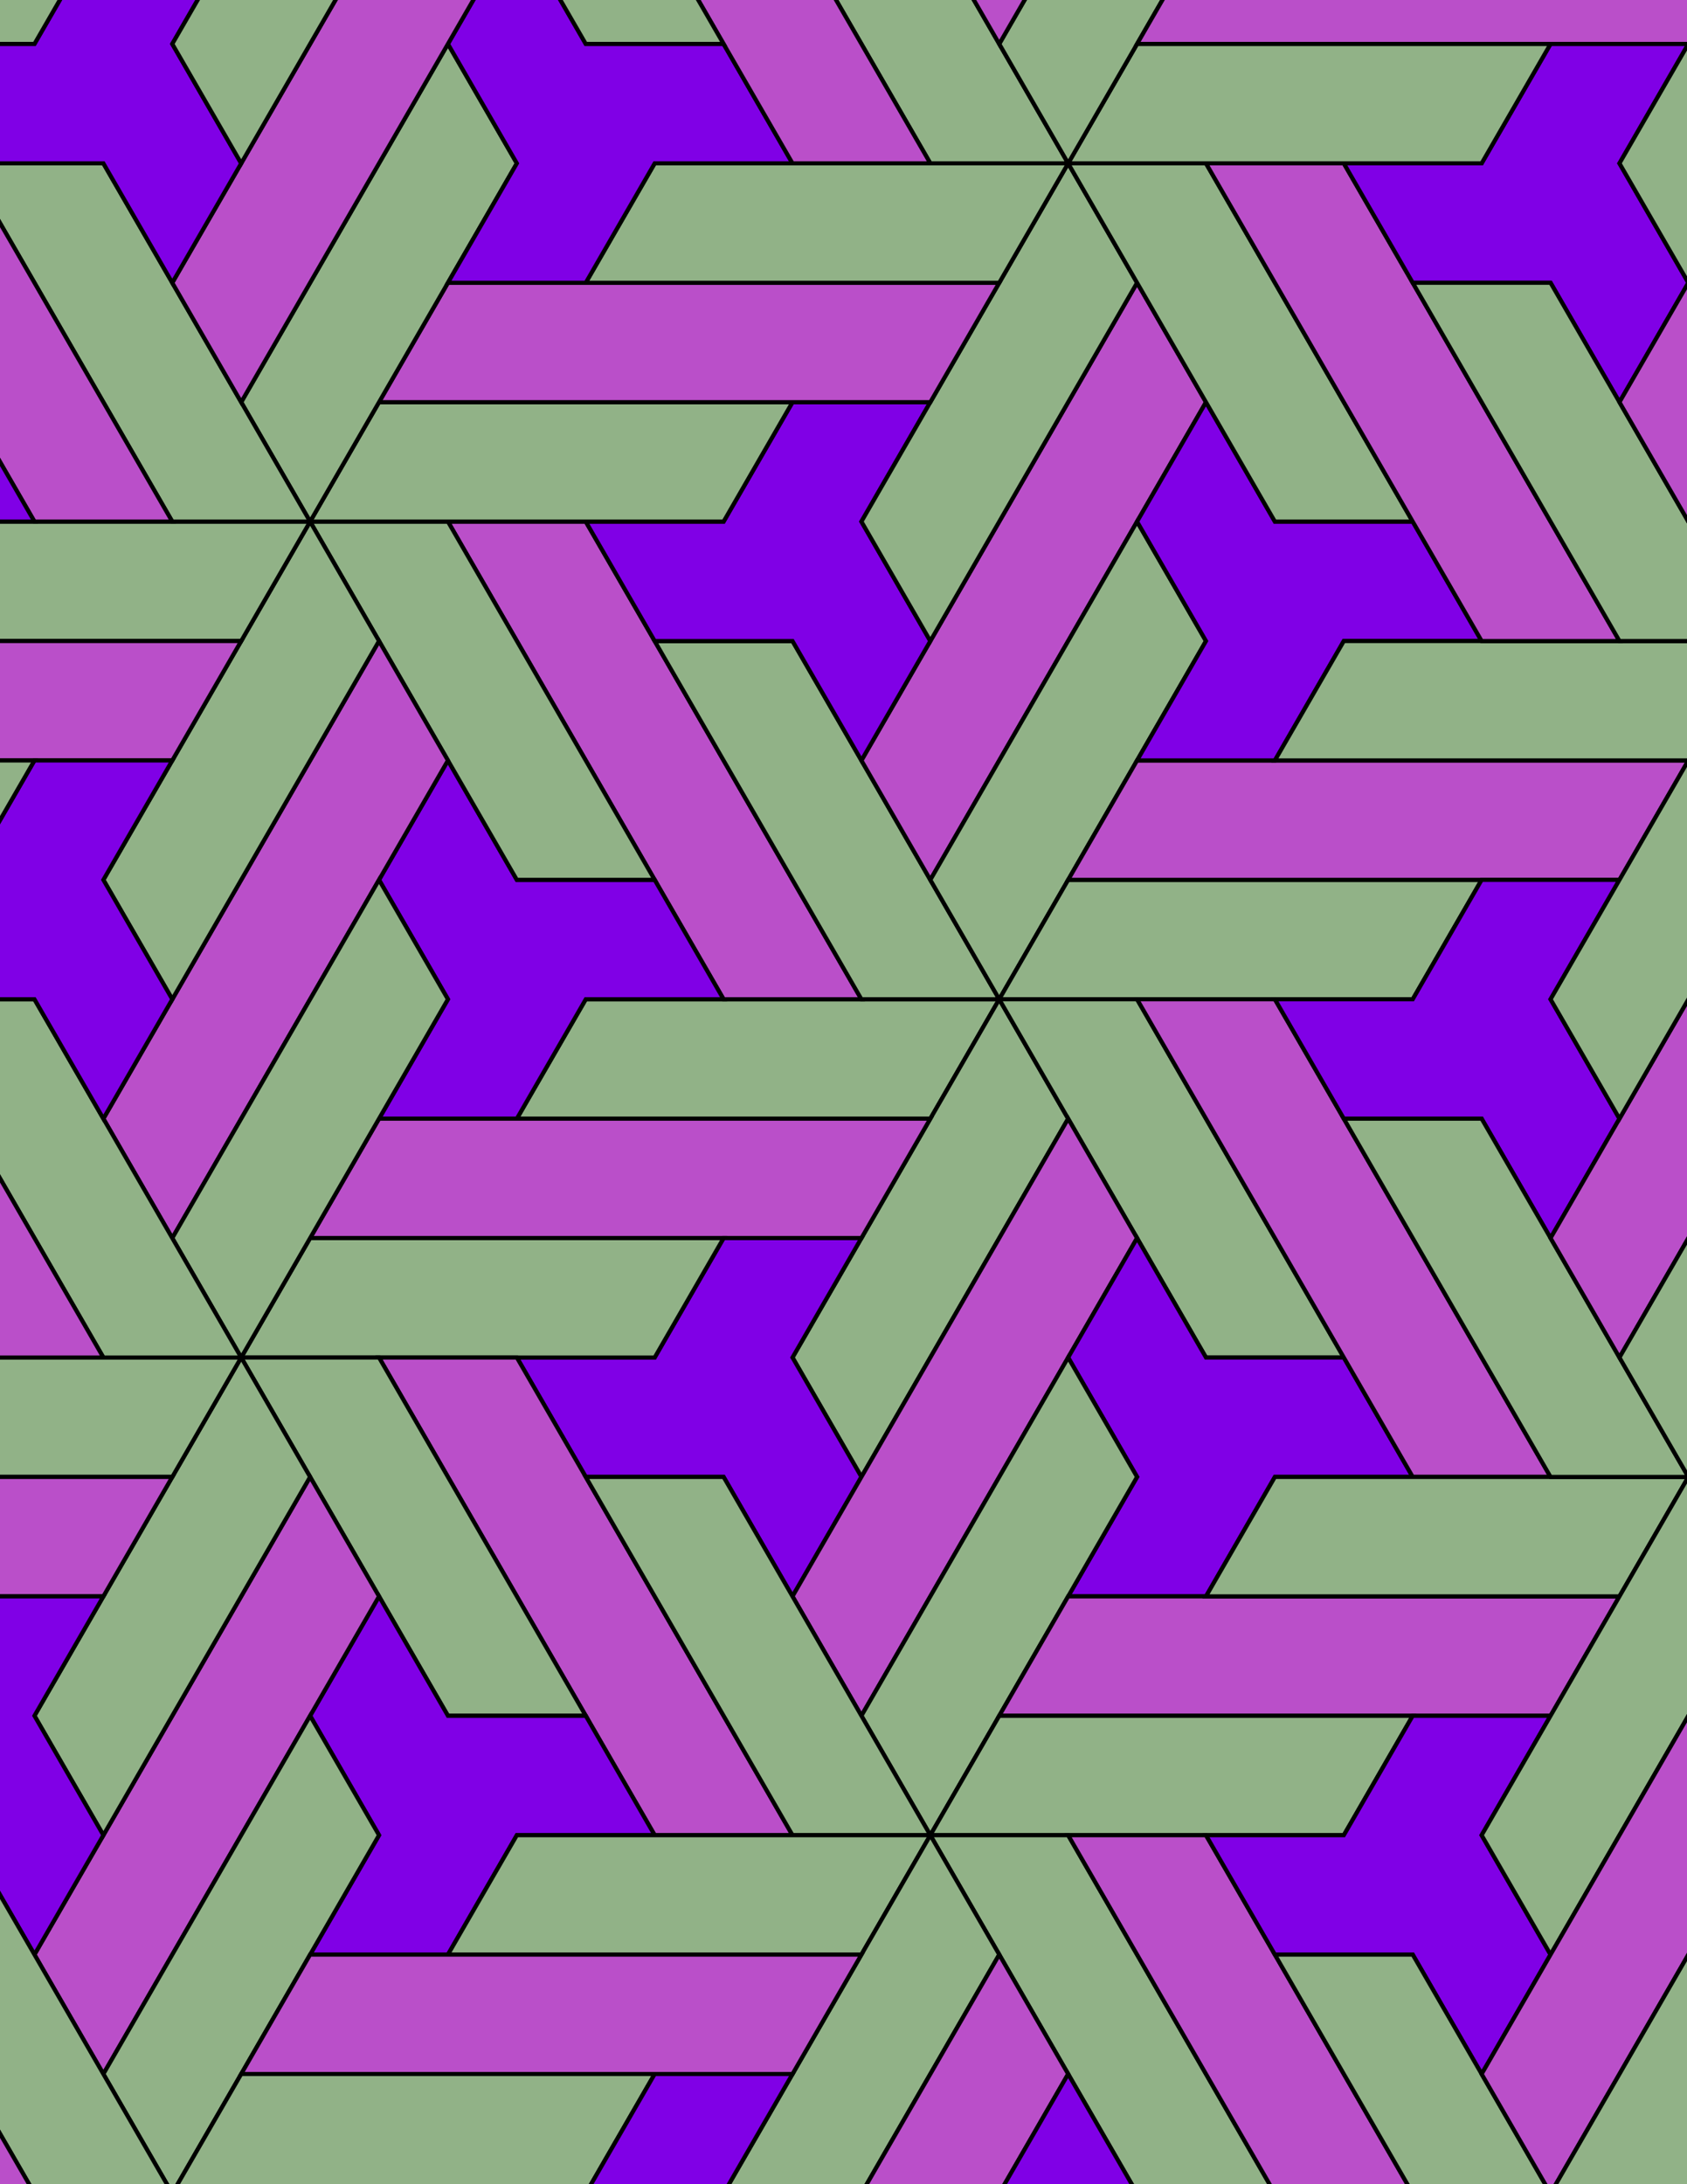 <svg xmlns="http://www.w3.org/2000/svg" xmlns:xlink="http://www.w3.org/1999/xlink" xmlns:inkscape="http://www.inkscape.org/namespaces/inkscape" version="1.1" width="612" height="792" viewBox="0 0 612 792">
<path transform="matrix(.1,0,0,-.1,0,792)" d="M1875 3863.6H3375L3625 4296.6H2125Z" fill="#91b287"/>
<path transform="matrix(.1,0,0,-.1,0,792)" stroke-width="15" stroke-linecap="butt" stroke-miterlimit="10" stroke-linejoin="miter" fill="none" stroke="#000000" d="M1875 3863.6H3375L3625 4296.6H2125Z"/>
<path transform="matrix(.1,0,0,-.1,0,792)" d="M3125 4296.6 2375 5595.6 2125 6028.7H1625L2375 4729.6 2625 4296.6" fill="#ba4fc9"/>
<path transform="matrix(.1,0,0,-.1,0,792)" stroke-width="15" stroke-linecap="butt" stroke-miterlimit="10" stroke-linejoin="miter" fill="none" stroke="#000000" d="M3125 4296.6 2375 5595.6 2125 6028.7H1625L2375 4729.6 2625 4296.6Z"/>
<path transform="matrix(.1,0,0,-.1,0,792)" d="M3125 4296.6H3625L3375 4729.6 3125 5162.6 2875 5595.6H2375" fill="#91b287"/>
<path transform="matrix(.1,0,0,-.1,0,792)" stroke-width="15" stroke-linecap="butt" stroke-miterlimit="10" stroke-linejoin="miter" fill="none" stroke="#000000" d="M3125 4296.6H3625L3375 4729.6 3125 5162.6 2875 5595.6H2375Z"/>
<path transform="matrix(.1,0,0,-.1,0,792)" d="M2625 4296.6 2375 4729.6H1875L1625 5162.6 1375 4729.6 1625 4296.6 1375 3863.6H1875L2125 4296.6" fill="#8000e6"/>
<path transform="matrix(.1,0,0,-.1,0,792)" stroke-width="15" stroke-linecap="butt" stroke-miterlimit="10" stroke-linejoin="miter" fill="none" stroke="#000000" d="M2625 4296.6 2375 4729.6H1875L1625 5162.6 1375 4729.6 1625 4296.6 1375 3863.6H1875L2125 4296.6Z"/>
<path transform="matrix(.1,0,0,-.1,0,792)" d="M3375 3863.6 3125 3430.6 2875 2997.6 3125 2564.6 3875 3863.6 3625 4296.6" fill="#91b287"/>
<path transform="matrix(.1,0,0,-.1,0,792)" stroke-width="15" stroke-linecap="butt" stroke-miterlimit="10" stroke-linejoin="miter" fill="none" stroke="#000000" d="M3375 3863.6 3125 3430.6 2875 2997.6 3125 2564.6 3875 3863.6 3625 4296.6Z"/>
<path transform="matrix(.1,0,0,-.1,0,792)" d="M3375 3863.6H1375L1125 3430.6H3125Z" fill="#ba4fc9"/>
<path transform="matrix(.1,0,0,-.1,0,792)" stroke-width="15" stroke-linecap="butt" stroke-miterlimit="10" stroke-linejoin="miter" fill="none" stroke="#000000" d="M3375 3863.6H1375L1125 3430.6H3125Z"/>
<path transform="matrix(.1,0,0,-.1,0,792)" d="M3375 4729.6 4125 6028.7 4375 6461.7 4125 6894.7 3375 5595.6 3125 5162.6" fill="#ba4fc9"/>
<path transform="matrix(.1,0,0,-.1,0,792)" stroke-width="15" stroke-linecap="butt" stroke-miterlimit="10" stroke-linejoin="miter" fill="none" stroke="#000000" d="M3375 4729.6 4125 6028.7 4375 6461.7 4125 6894.7 3375 5595.6 3125 5162.6Z"/>
<path transform="matrix(.1,0,0,-.1,0,792)" d="M3375 4729.6 3625 4296.6 3875 4729.6 4125 5162.6 4375 5595.6 4125 6028.7" fill="#91b287"/>
<path transform="matrix(.1,0,0,-.1,0,792)" stroke-width="15" stroke-linecap="butt" stroke-miterlimit="10" stroke-linejoin="miter" fill="none" stroke="#000000" d="M3375 4729.6 3625 4296.6 3875 4729.6 4125 5162.6 4375 5595.6 4125 6028.7Z"/>
<path transform="matrix(.1,0,0,-.1,0,792)" d="M2625 3430.6 2375 2997.6H1875L2125 2564.6H2625L2875 2131.5 3125 2564.6 2875 2997.6 3125 3430.6" fill="#8000e6"/>
<path transform="matrix(.1,0,0,-.1,0,792)" stroke-width="15" stroke-linecap="butt" stroke-miterlimit="10" stroke-linejoin="miter" fill="none" stroke="#000000" d="M2625 3430.6 2375 2997.6H1875L2125 2564.6H2625L2875 2131.5 3125 2564.6 2875 2997.6 3125 3430.6Z"/>
<path transform="matrix(.1,0,0,-.1,0,792)" d="M2625 3430.6H1125L875 2997.6H2375Z" fill="#91b287"/>
<path transform="matrix(.1,0,0,-.1,0,792)" stroke-width="15" stroke-linecap="butt" stroke-miterlimit="10" stroke-linejoin="miter" fill="none" stroke="#000000" d="M2625 3430.6H1125L875 2997.6H2375Z"/>
<path transform="matrix(.1,0,0,-.1,0,792)" d="M2375 4729.6 1625 6028.7H1125L1375 5595.6 1625 5162.6 1875 4729.6" fill="#91b287"/>
<path transform="matrix(.1,0,0,-.1,0,792)" stroke-width="15" stroke-linecap="butt" stroke-miterlimit="10" stroke-linejoin="miter" fill="none" stroke="#000000" d="M2375 4729.6 1625 6028.7H1125L1375 5595.6 1625 5162.6 1875 4729.6Z"/>
<path transform="matrix(.1,0,0,-.1,0,792)" d="M3625 4296.6H5125L5375 4729.6H3875Z" fill="#91b287"/>
<path transform="matrix(.1,0,0,-.1,0,792)" stroke-width="15" stroke-linecap="butt" stroke-miterlimit="10" stroke-linejoin="miter" fill="none" stroke="#000000" d="M3625 4296.6H5125L5375 4729.6H3875Z"/>
<path transform="matrix(.1,0,0,-.1,0,792)" d="M3625 4296.6 3875 3863.6 4125 3430.6 4375 2997.6H4875L4125 4296.6" fill="#91b287"/>
<path transform="matrix(.1,0,0,-.1,0,792)" stroke-width="15" stroke-linecap="butt" stroke-miterlimit="10" stroke-linejoin="miter" fill="none" stroke="#000000" d="M3625 4296.6 3875 3863.6 4125 3430.6 4375 2997.6H4875L4125 4296.6Z"/>
<path transform="matrix(.1,0,0,-.1,0,792)" d="M3125 5162.6 3375 5595.6 3125 6028.7 3375 6461.7H2875L2625 6028.7H2125L2375 5595.6H2875" fill="#8000e6"/>
<path transform="matrix(.1,0,0,-.1,0,792)" stroke-width="15" stroke-linecap="butt" stroke-miterlimit="10" stroke-linejoin="miter" fill="none" stroke="#000000" d="M3125 5162.6 3375 5595.6 3125 6028.7 3375 6461.7H2875L2625 6028.7H2125L2375 5595.6H2875Z"/>
<path transform="matrix(.1,0,0,-.1,0,792)" d="M3875 3863.6 3125 2564.6 2875 2131.5 3125 1698.5 3875 2997.6 4125 3430.6" fill="#ba4fc9"/>
<path transform="matrix(.1,0,0,-.1,0,792)" stroke-width="15" stroke-linecap="butt" stroke-miterlimit="10" stroke-linejoin="miter" fill="none" stroke="#000000" d="M3875 3863.6 3125 2564.6 2875 2131.5 3125 1698.5 3875 2997.6 4125 3430.6Z"/>
<path transform="matrix(.1,0,0,-.1,0,792)" d="M3875 2997.6 4125 2564.6 3875 2131.5H4375L4625 2564.6H5125L4875 2997.6H4375L4125 3430.6" fill="#8000e6"/>
<path transform="matrix(.1,0,0,-.1,0,792)" stroke-width="15" stroke-linecap="butt" stroke-miterlimit="10" stroke-linejoin="miter" fill="none" stroke="#000000" d="M3875 2997.6 4125 2564.6 3875 2131.5H4375L4625 2564.6H5125L4875 2997.6H4375L4125 3430.6Z"/>
<path transform="matrix(.1,0,0,-.1,0,792)" d="M3875 2997.6 3125 1698.5 3375 1265.5 3625 1698.5 3875 2131.5 4125 2564.6" fill="#91b287"/>
<path transform="matrix(.1,0,0,-.1,0,792)" stroke-width="15" stroke-linecap="butt" stroke-miterlimit="10" stroke-linejoin="miter" fill="none" stroke="#000000" d="M3875 2997.6 3125 1698.5 3375 1265.5 3625 1698.5 3875 2131.5 4125 2564.6Z"/>
<path transform="matrix(.1,0,0,-.1,0,792)" d="M3875 4729.6H5875L6125 5162.6H4125Z" fill="#ba4fc9"/>
<path transform="matrix(.1,0,0,-.1,0,792)" stroke-width="15" stroke-linecap="butt" stroke-miterlimit="10" stroke-linejoin="miter" fill="none" stroke="#000000" d="M3875 4729.6H5875L6125 5162.6H4125Z"/>
<path transform="matrix(.1,0,0,-.1,0,792)" d="M3375 5595.6 4125 6894.7 3875 7327.7 3625 6894.7 3375 6461.7 3125 6028.7" fill="#91b287"/>
<path transform="matrix(.1,0,0,-.1,0,792)" stroke-width="15" stroke-linecap="butt" stroke-miterlimit="10" stroke-linejoin="miter" fill="none" stroke="#000000" d="M3375 5595.6 4125 6894.7 3875 7327.7 3625 6894.7 3375 6461.7 3125 6028.7Z"/>
<path transform="matrix(.1,0,0,-.1,0,792)" d="M1875 2997.6H1375L2125 1698.5 2375 1265.5H2875L2125 2564.6" fill="#ba4fc9"/>
<path transform="matrix(.1,0,0,-.1,0,792)" stroke-width="15" stroke-linecap="butt" stroke-miterlimit="10" stroke-linejoin="miter" fill="none" stroke="#000000" d="M1875 2997.6H1375L2125 1698.5 2375 1265.5H2875L2125 2564.6Z"/>
<path transform="matrix(.1,0,0,-.1,0,792)" d="M4125 4296.6 4875 2997.6 5125 2564.6H5625L4875 3863.6 4625 4296.6" fill="#ba4fc9"/>
<path transform="matrix(.1,0,0,-.1,0,792)" stroke-width="15" stroke-linecap="butt" stroke-miterlimit="10" stroke-linejoin="miter" fill="none" stroke="#000000" d="M4125 4296.6 4875 2997.6 5125 2564.6H5625L4875 3863.6 4625 4296.6Z"/>
<path transform="matrix(.1,0,0,-.1,0,792)" d="M4125 5162.6H4625L4875 5595.6H5375L5125 6028.7H4625L4375 6461.7 4125 6028.7 4375 5595.6" fill="#8000e6"/>
<path transform="matrix(.1,0,0,-.1,0,792)" stroke-width="15" stroke-linecap="butt" stroke-miterlimit="10" stroke-linejoin="miter" fill="none" stroke="#000000" d="M4125 5162.6H4625L4875 5595.6H5375L5125 6028.7H4625L4375 6461.7 4125 6028.7 4375 5595.6Z"/>
<path transform="matrix(.1,0,0,-.1,0,792)" d="M2125 2564.6 2875 1265.5H3375L3125 1698.5 2875 2131.5 2625 2564.6" fill="#91b287"/>
<path transform="matrix(.1,0,0,-.1,0,792)" stroke-width="15" stroke-linecap="butt" stroke-miterlimit="10" stroke-linejoin="miter" fill="none" stroke="#000000" d="M2125 2564.6 2875 1265.5H3375L3125 1698.5 2875 2131.5 2625 2564.6Z"/>
<path transform="matrix(.1,0,0,-.1,0,792)" d="M2625 6028.7 2875 6461.7H1375L1125 6028.7H1625 2125" fill="#91b287"/>
<path transform="matrix(.1,0,0,-.1,0,792)" stroke-width="15" stroke-linecap="butt" stroke-miterlimit="10" stroke-linejoin="miter" fill="none" stroke="#000000" d="M2625 6028.7 2875 6461.7H1375L1125 6028.7H1625 2125Z"/>
<path transform="matrix(.1,0,0,-.1,0,792)" d="M1625 5162.6 1375 5595.6 625 4296.6 375 3863.6 625 3430.6 1375 4729.6" fill="#ba4fc9"/>
<path transform="matrix(.1,0,0,-.1,0,792)" stroke-width="15" stroke-linecap="butt" stroke-miterlimit="10" stroke-linejoin="miter" fill="none" stroke="#000000" d="M1625 5162.6 1375 5595.6 625 4296.6 375 3863.6 625 3430.6 1375 4729.6Z"/>
<path transform="matrix(.1,0,0,-.1,0,792)" d="M1625 4296.6 1375 4729.6 625 3430.6 875 2997.6 1125 3430.6 1375 3863.6" fill="#91b287"/>
<path transform="matrix(.1,0,0,-.1,0,792)" stroke-width="15" stroke-linecap="butt" stroke-miterlimit="10" stroke-linejoin="miter" fill="none" stroke="#000000" d="M1625 4296.6 1375 4729.6 625 3430.6 875 2997.6 1125 3430.6 1375 3863.6Z"/>
<path transform="matrix(.1,0,0,-.1,0,792)" d="M3875 2131.5 3625 1698.5H5625L5875 2131.5H4375" fill="#ba4fc9"/>
<path transform="matrix(.1,0,0,-.1,0,792)" stroke-width="15" stroke-linecap="butt" stroke-miterlimit="10" stroke-linejoin="miter" fill="none" stroke="#000000" d="M3875 2131.5 3625 1698.5H5625L5875 2131.5H4375Z"/>
<path transform="matrix(.1,0,0,-.1,0,792)" d="M4375 2131.5H5875L6125 2564.6H4625Z" fill="#91b287"/>
<path transform="matrix(.1,0,0,-.1,0,792)" stroke-width="15" stroke-linecap="butt" stroke-miterlimit="10" stroke-linejoin="miter" fill="none" stroke="#000000" d="M4375 2131.5H5875L6125 2564.6H4625Z"/>
<path transform="matrix(.1,0,0,-.1,0,792)" d="M1375 5595.6 1125 6028.7 875 5595.6 625 5162.6 375 4729.6 625 4296.6" fill="#91b287"/>
<path transform="matrix(.1,0,0,-.1,0,792)" stroke-width="15" stroke-linecap="butt" stroke-miterlimit="10" stroke-linejoin="miter" fill="none" stroke="#000000" d="M1375 5595.6 1125 6028.7 875 5595.6 625 5162.6 375 4729.6 625 4296.6Z"/>
<path transform="matrix(.1,0,0,-.1,0,792)" d="M1375 2997.6H875L1125 2564.6 1375 2131.5 1625 1698.5H2125" fill="#91b287"/>
<path transform="matrix(.1,0,0,-.1,0,792)" stroke-width="15" stroke-linecap="butt" stroke-miterlimit="10" stroke-linejoin="miter" fill="none" stroke="#000000" d="M1375 2997.6H875L1125 2564.6 1375 2131.5 1625 1698.5H2125Z"/>
<path transform="matrix(.1,0,0,-.1,0,792)" d="M1375 2131.5 1125 1698.5 1375 1265.5 1125 832.5H1625L1875 1265.5H2375L2125 1698.5H1625" fill="#8000e6"/>
<path transform="matrix(.1,0,0,-.1,0,792)" stroke-width="15" stroke-linecap="butt" stroke-miterlimit="10" stroke-linejoin="miter" fill="none" stroke="#000000" d="M1375 2131.5 1125 1698.5 1375 1265.5 1125 832.5H1625L1875 1265.5H2375L2125 1698.5H1625Z"/>
<path transform="matrix(.1,0,0,-.1,0,792)" d="M1375 2131.5 1125 2564.6 375 1265.5 125 832.5 375 399.5 1125 1698.5" fill="#ba4fc9"/>
<path transform="matrix(.1,0,0,-.1,0,792)" stroke-width="15" stroke-linecap="butt" stroke-miterlimit="10" stroke-linejoin="miter" fill="none" stroke="#000000" d="M1375 2131.5 1125 2564.6 375 1265.5 125 832.5 375 399.5 1125 1698.5Z"/>
<path transform="matrix(.1,0,0,-.1,0,792)" d="M4375 6461.7 4625 6028.7H5125L4375 7327.7H3875L4125 6894.7" fill="#91b287"/>
<path transform="matrix(.1,0,0,-.1,0,792)" stroke-width="15" stroke-linecap="butt" stroke-miterlimit="10" stroke-linejoin="miter" fill="none" stroke="#000000" d="M4375 6461.7 4625 6028.7H5125L4375 7327.7H3875L4125 6894.7Z"/>
<path transform="matrix(.1,0,0,-.1,0,792)" d="M3375 6461.7 3625 6894.7H1625L1375 6461.7H2875" fill="#ba4fc9"/>
<path transform="matrix(.1,0,0,-.1,0,792)" stroke-width="15" stroke-linecap="butt" stroke-miterlimit="10" stroke-linejoin="miter" fill="none" stroke="#000000" d="M3375 6461.7 3625 6894.7H1625L1375 6461.7H2875Z"/>
<path transform="matrix(.1,0,0,-.1,0,792)" d="M1375 6461.7 1625 6894.7 1875 7327.7 1625 7760.7 875 6461.7 1125 6028.7" fill="#91b287"/>
<path transform="matrix(.1,0,0,-.1,0,792)" stroke-width="15" stroke-linecap="butt" stroke-miterlimit="10" stroke-linejoin="miter" fill="none" stroke="#000000" d="M1375 6461.7 1625 6894.7 1875 7327.7 1625 7760.7 875 6461.7 1125 6028.7Z"/>
<path transform="matrix(.1,0,0,-.1,0,792)" d="M4625 4296.6 4875 3863.6H5375L5625 3430.6 5875 3863.6 5625 4296.6 5875 4729.6H5375L5125 4296.6" fill="#8000e6"/>
<path transform="matrix(.1,0,0,-.1,0,792)" stroke-width="15" stroke-linecap="butt" stroke-miterlimit="10" stroke-linejoin="miter" fill="none" stroke="#000000" d="M4625 4296.6 4875 3863.6H5375L5625 3430.6 5875 3863.6 5625 4296.6 5875 4729.6H5375L5125 4296.6Z"/>
<path transform="matrix(.1,0,0,-.1,0,792)" d="M4625 5162.6H6125L6375 5595.6H4875Z" fill="#91b287"/>
<path transform="matrix(.1,0,0,-.1,0,792)" stroke-width="15" stroke-linecap="butt" stroke-miterlimit="10" stroke-linejoin="miter" fill="none" stroke="#000000" d="M4625 5162.6H6125L6375 5595.6H4875Z"/>
<path transform="matrix(.1,0,0,-.1,0,792)" d="M3625 1698.5 3375 1265.5H4875L5125 1698.5Z" fill="#91b287"/>
<path transform="matrix(.1,0,0,-.1,0,792)" stroke-width="15" stroke-linecap="butt" stroke-miterlimit="10" stroke-linejoin="miter" fill="none" stroke="#000000" d="M3625 1698.5 3375 1265.5H4875L5125 1698.5Z"/>
<path transform="matrix(.1,0,0,-.1,0,792)" d="M1125 6028.7H-375L-625 5595.6H875Z" fill="#91b287"/>
<path transform="matrix(.1,0,0,-.1,0,792)" stroke-width="15" stroke-linecap="butt" stroke-miterlimit="10" stroke-linejoin="miter" fill="none" stroke="#000000" d="M1125 6028.7H-375L-625 5595.6H875Z"/>
<path transform="matrix(.1,0,0,-.1,0,792)" d="M1125 6028.7 875 6461.7 625 6894.7 375 7327.7H-125L625 6028.7" fill="#91b287"/>
<path transform="matrix(.1,0,0,-.1,0,792)" stroke-width="15" stroke-linecap="butt" stroke-miterlimit="10" stroke-linejoin="miter" fill="none" stroke="#000000" d="M1125 6028.7 875 6461.7 625 6894.7 375 7327.7H-125L625 6028.7Z"/>
<path transform="matrix(.1,0,0,-.1,0,792)" d="M1125 2564.6 875 2997.6 625 2564.6 375 2131.5 125 1698.5 375 1265.5" fill="#91b287"/>
<path transform="matrix(.1,0,0,-.1,0,792)" stroke-width="15" stroke-linecap="butt" stroke-miterlimit="10" stroke-linejoin="miter" fill="none" stroke="#000000" d="M1125 2564.6 875 2997.6 625 2564.6 375 2131.5 125 1698.5 375 1265.5Z"/>
<path transform="matrix(.1,0,0,-.1,0,792)" d="M1125 1698.5 375 399.5 625-33.5 875 399.5 1125 832.5 1375 1265.5" fill="#91b287"/>
<path transform="matrix(.1,0,0,-.1,0,792)" stroke-width="15" stroke-linecap="butt" stroke-miterlimit="10" stroke-linejoin="miter" fill="none" stroke="#000000" d="M1125 1698.5 375 399.5 625-33.5 875 399.5 1125 832.5 1375 1265.5Z"/>
<path transform="matrix(.1,0,0,-.1,0,792)" d="M4875 3863.6 5625 2564.6H6125L5875 2997.6 5625 3430.6 5375 3863.6" fill="#91b287"/>
<path transform="matrix(.1,0,0,-.1,0,792)" stroke-width="15" stroke-linecap="butt" stroke-miterlimit="10" stroke-linejoin="miter" fill="none" stroke="#000000" d="M4875 3863.6 5625 2564.6H6125L5875 2997.6 5625 3430.6 5375 3863.6Z"/>
<path transform="matrix(.1,0,0,-.1,0,792)" d="M3625 6894.7 3875 7327.7H2375L2125 6894.7Z" fill="#91b287"/>
<path transform="matrix(.1,0,0,-.1,0,792)" stroke-width="15" stroke-linecap="butt" stroke-miterlimit="10" stroke-linejoin="miter" fill="none" stroke="#000000" d="M3625 6894.7 3875 7327.7H2375L2125 6894.7Z"/>
<path transform="matrix(.1,0,0,-.1,0,792)" d="M2125 6894.7 2375 7327.7H2875L2625 7760.7H2125L1875 8193.7 1625 7760.7 1875 7327.7 1625 6894.7" fill="#8000e6"/>
<path transform="matrix(.1,0,0,-.1,0,792)" stroke-width="15" stroke-linecap="butt" stroke-miterlimit="10" stroke-linejoin="miter" fill="none" stroke="#000000" d="M2125 6894.7 2375 7327.7H2875L2625 7760.7H2125L1875 8193.7 1625 7760.7 1875 7327.7 1625 6894.7Z"/>
<path transform="matrix(.1,0,0,-.1,0,792)" d="M875 6461.7 1625 7760.7 1875 8193.7 1625 8626.7 875 7327.7 625 6894.7" fill="#ba4fc9"/>
<path transform="matrix(.1,0,0,-.1,0,792)" stroke-width="15" stroke-linecap="butt" stroke-miterlimit="10" stroke-linejoin="miter" fill="none" stroke="#000000" d="M875 6461.7 1625 7760.7 1875 8193.7 1625 8626.7 875 7327.7 625 6894.7Z"/>
<path transform="matrix(.1,0,0,-.1,0,792)" d="M875 5595.6H-1125L-1375 5162.6H625Z" fill="#ba4fc9"/>
<path transform="matrix(.1,0,0,-.1,0,792)" stroke-width="15" stroke-linecap="butt" stroke-miterlimit="10" stroke-linejoin="miter" fill="none" stroke="#000000" d="M875 5595.6H-1125L-1375 5162.6H625Z"/>
<path transform="matrix(.1,0,0,-.1,0,792)" d="M875 2997.6H-625L-875 2564.6H625Z" fill="#91b287"/>
<path transform="matrix(.1,0,0,-.1,0,792)" stroke-width="15" stroke-linecap="butt" stroke-miterlimit="10" stroke-linejoin="miter" fill="none" stroke="#000000" d="M875 2997.6H-625L-875 2564.6H625Z"/>
<path transform="matrix(.1,0,0,-.1,0,792)" d="M875 2997.6 625 3430.6 375 3863.6 125 4296.6H-375L375 2997.6" fill="#91b287"/>
<path transform="matrix(.1,0,0,-.1,0,792)" stroke-width="15" stroke-linecap="butt" stroke-miterlimit="10" stroke-linejoin="miter" fill="none" stroke="#000000" d="M875 2997.6 625 3430.6 375 3863.6 125 4296.6H-375L375 2997.6Z"/>
<path transform="matrix(.1,0,0,-.1,0,792)" d="M1875 1265.5 1625 832.5H3125L3375 1265.5H2875 2375" fill="#91b287"/>
<path transform="matrix(.1,0,0,-.1,0,792)" stroke-width="15" stroke-linecap="butt" stroke-miterlimit="10" stroke-linejoin="miter" fill="none" stroke="#000000" d="M1875 1265.5 1625 832.5H3125L3375 1265.5H2875 2375Z"/>
<path transform="matrix(.1,0,0,-.1,0,792)" d="M3375 1265.5 3625 832.5 3875 399.5 4125-33.5H4625L3875 1265.5" fill="#91b287"/>
<path transform="matrix(.1,0,0,-.1,0,792)" stroke-width="15" stroke-linecap="butt" stroke-miterlimit="10" stroke-linejoin="miter" fill="none" stroke="#000000" d="M3375 1265.5 3625 832.5 3875 399.5 4125-33.5H4625L3875 1265.5Z"/>
<path transform="matrix(.1,0,0,-.1,0,792)" d="M3375 1265.5 3125 832.5 2875 399.5 2625-33.5 2875-466.5 3625 832.5" fill="#91b287"/>
<path transform="matrix(.1,0,0,-.1,0,792)" stroke-width="15" stroke-linecap="butt" stroke-miterlimit="10" stroke-linejoin="miter" fill="none" stroke="#000000" d="M3375 1265.5 3125 832.5 2875 399.5 2625-33.5 2875-466.5 3625 832.5Z"/>
<path transform="matrix(.1,0,0,-.1,0,792)" d="M3875 1265.5 4625-33.5 4875-466.5H5375L4625 832.5 4375 1265.5" fill="#ba4fc9"/>
<path transform="matrix(.1,0,0,-.1,0,792)" stroke-width="15" stroke-linecap="butt" stroke-miterlimit="10" stroke-linejoin="miter" fill="none" stroke="#000000" d="M3875 1265.5 4625-33.5 4875-466.5H5375L4625 832.5 4375 1265.5Z"/>
<path transform="matrix(.1,0,0,-.1,0,792)" d="M4375 1265.5 4625 832.5H5125L5375 399.5 5625 832.5 5375 1265.5 5625 1698.5H5125L4875 1265.5" fill="#8000e6"/>
<path transform="matrix(.1,0,0,-.1,0,792)" stroke-width="15" stroke-linecap="butt" stroke-miterlimit="10" stroke-linejoin="miter" fill="none" stroke="#000000" d="M4375 1265.5 4625 832.5H5125L5375 399.5 5625 832.5 5375 1265.5 5625 1698.5H5125L4875 1265.5Z"/>
<path transform="matrix(.1,0,0,-.1,0,792)" d="M5125 6028.7 5375 5595.6H5875L5125 6894.7 4875 7327.7H4375" fill="#ba4fc9"/>
<path transform="matrix(.1,0,0,-.1,0,792)" stroke-width="15" stroke-linecap="butt" stroke-miterlimit="10" stroke-linejoin="miter" fill="none" stroke="#000000" d="M5125 6028.7 5375 5595.6H5875L5125 6894.7 4875 7327.7H4375Z"/>
<path transform="matrix(.1,0,0,-.1,0,792)" d="M5125 6894.7H5625L5875 6461.7 6125 6894.7 5875 7327.7 6125 7760.7H5625L5375 7327.7H4875" fill="#8000e6"/>
<path transform="matrix(.1,0,0,-.1,0,792)" stroke-width="15" stroke-linecap="butt" stroke-miterlimit="10" stroke-linejoin="miter" fill="none" stroke="#000000" d="M5125 6894.7H5625L5875 6461.7 6125 6894.7 5875 7327.7 6125 7760.7H5625L5375 7327.7H4875Z"/>
<path transform="matrix(.1,0,0,-.1,0,792)" d="M5125 6894.7 5875 5595.6H6375L6125 6028.7 5875 6461.7 5625 6894.7" fill="#91b287"/>
<path transform="matrix(.1,0,0,-.1,0,792)" stroke-width="15" stroke-linecap="butt" stroke-miterlimit="10" stroke-linejoin="miter" fill="none" stroke="#000000" d="M5125 6894.7 5875 5595.6H6375L6125 6028.7 5875 6461.7 5625 6894.7Z"/>
<path transform="matrix(.1,0,0,-.1,0,792)" d="M4875 7327.7H5375L5625 7760.7H4125L3875 7327.7H4375" fill="#91b287"/>
<path transform="matrix(.1,0,0,-.1,0,792)" stroke-width="15" stroke-linecap="butt" stroke-miterlimit="10" stroke-linejoin="miter" fill="none" stroke="#000000" d="M4875 7327.7H5375L5625 7760.7H4125L3875 7327.7H4375Z"/>
<path transform="matrix(.1,0,0,-.1,0,792)" d="M3875 7327.7 3625 7760.7 3375 8193.7 3125 8626.7H2625L3375 7327.7" fill="#91b287"/>
<path transform="matrix(.1,0,0,-.1,0,792)" stroke-width="15" stroke-linecap="butt" stroke-miterlimit="10" stroke-linejoin="miter" fill="none" stroke="#000000" d="M3875 7327.7 3625 7760.7 3375 8193.7 3125 8626.7H2625L3375 7327.7Z"/>
<path transform="matrix(.1,0,0,-.1,0,792)" d="M3875 7327.7 4125 7760.7 4375 8193.7 4625 8626.7 4375 9059.7 3625 7760.7" fill="#91b287"/>
<path transform="matrix(.1,0,0,-.1,0,792)" stroke-width="15" stroke-linecap="butt" stroke-miterlimit="10" stroke-linejoin="miter" fill="none" stroke="#000000" d="M3875 7327.7 4125 7760.7 4375 8193.7 4625 8626.7 4375 9059.7 3625 7760.7Z"/>
<path transform="matrix(.1,0,0,-.1,0,792)" d="M3375 7327.7 2625 8626.7 2375 9059.7H1875L2625 7760.7 2875 7327.7" fill="#ba4fc9"/>
<path transform="matrix(.1,0,0,-.1,0,792)" stroke-width="15" stroke-linecap="butt" stroke-miterlimit="10" stroke-linejoin="miter" fill="none" stroke="#000000" d="M3375 7327.7 2625 8626.7 2375 9059.7H1875L2625 7760.7 2875 7327.7Z"/>
<path transform="matrix(.1,0,0,-.1,0,792)" d="M875 7327.7 625 7760.7 875 8193.7H375L125 7760.7H-375L-125 7327.7H375L625 6894.7" fill="#8000e6"/>
<path transform="matrix(.1,0,0,-.1,0,792)" stroke-width="15" stroke-linecap="butt" stroke-miterlimit="10" stroke-linejoin="miter" fill="none" stroke="#000000" d="M875 7327.7 625 7760.7 875 8193.7H375L125 7760.7H-375L-125 7327.7H375L625 6894.7Z"/>
<path transform="matrix(.1,0,0,-.1,0,792)" d="M875 7327.7 1625 8626.7 1375 9059.7 1125 8626.7 875 8193.7 625 7760.7" fill="#91b287"/>
<path transform="matrix(.1,0,0,-.1,0,792)" stroke-width="15" stroke-linecap="butt" stroke-miterlimit="10" stroke-linejoin="miter" fill="none" stroke="#000000" d="M875 7327.7 1625 8626.7 1375 9059.7 1125 8626.7 875 8193.7 625 7760.7Z"/>
<path transform="matrix(.1,0,0,-.1,0,792)" d="M625 6028.7-125 7327.7-375 7760.7H-875L-125 6461.7 125 6028.7" fill="#ba4fc9"/>
<path transform="matrix(.1,0,0,-.1,0,792)" stroke-width="15" stroke-linecap="butt" stroke-miterlimit="10" stroke-linejoin="miter" fill="none" stroke="#000000" d="M625 6028.7-125 7327.7-375 7760.7H-875L-125 6461.7 125 6028.7Z"/>
<path transform="matrix(.1,0,0,-.1,0,792)" d="M625 5162.6H125L-125 4729.6H-625L-375 4296.6H125L375 3863.6 625 4296.6 375 4729.6" fill="#8000e6"/>
<path transform="matrix(.1,0,0,-.1,0,792)" stroke-width="15" stroke-linecap="butt" stroke-miterlimit="10" stroke-linejoin="miter" fill="none" stroke="#000000" d="M625 5162.6H125L-125 4729.6H-625L-375 4296.6H125L375 3863.6 625 4296.6 375 4729.6Z"/>
<path transform="matrix(.1,0,0,-.1,0,792)" d="M625 2564.6H-1375L-1625 2131.5H375Z" fill="#ba4fc9"/>
<path transform="matrix(.1,0,0,-.1,0,792)" stroke-width="15" stroke-linecap="butt" stroke-miterlimit="10" stroke-linejoin="miter" fill="none" stroke="#000000" d="M625 2564.6H-1375L-1625 2131.5H375Z"/>
<path transform="matrix(.1,0,0,-.1,0,792)" d="M5375 1265.5 5625 832.5 6375 2131.5 6125 2564.6 5875 2131.5 5625 1698.5" fill="#91b287"/>
<path transform="matrix(.1,0,0,-.1,0,792)" stroke-width="15" stroke-linecap="butt" stroke-miterlimit="10" stroke-linejoin="miter" fill="none" stroke="#000000" d="M5375 1265.5 5625 832.5 6375 2131.5 6125 2564.6 5875 2131.5 5625 1698.5Z"/>
<path transform="matrix(.1,0,0,-.1,0,792)" d="M1125 832.5 875 399.5H2875L3125 832.5H1625" fill="#ba4fc9"/>
<path transform="matrix(.1,0,0,-.1,0,792)" stroke-width="15" stroke-linecap="butt" stroke-miterlimit="10" stroke-linejoin="miter" fill="none" stroke="#000000" d="M1125 832.5 875 399.5H2875L3125 832.5H1625Z"/>
<path transform="matrix(.1,0,0,-.1,0,792)" d="M3625 832.5 2875-466.5 2625-899.5 2875-1332.6 3625-33.5 3875 399.5" fill="#ba4fc9"/>
<path transform="matrix(.1,0,0,-.1,0,792)" stroke-width="15" stroke-linecap="butt" stroke-miterlimit="10" stroke-linejoin="miter" fill="none" stroke="#000000" d="M3625 832.5 2875-466.5 2625-899.5 2875-1332.6 3625-33.5 3875 399.5Z"/>
<path transform="matrix(.1,0,0,-.1,0,792)" d="M4625 832.5 5375-466.5H5875L5625-33.5 5375 399.5 5125 832.5" fill="#91b287"/>
<path transform="matrix(.1,0,0,-.1,0,792)" stroke-width="15" stroke-linecap="butt" stroke-miterlimit="10" stroke-linejoin="miter" fill="none" stroke="#000000" d="M4625 832.5 5375-466.5H5875L5625-33.5 5375 399.5 5125 832.5Z"/>
<path transform="matrix(.1,0,0,-.1,0,792)" d="M4125 7760.7H6125L6375 8193.7H4375Z" fill="#ba4fc9"/>
<path transform="matrix(.1,0,0,-.1,0,792)" stroke-width="15" stroke-linecap="butt" stroke-miterlimit="10" stroke-linejoin="miter" fill="none" stroke="#000000" d="M4125 7760.7H6125L6375 8193.7H4375Z"/>
<path transform="matrix(.1,0,0,-.1,0,792)" d="M3625 7760.7 4375 9059.7 4625 9492.8 4375 9925.8 3625 8626.7 3375 8193.7" fill="#ba4fc9"/>
<path transform="matrix(.1,0,0,-.1,0,792)" stroke-width="15" stroke-linecap="butt" stroke-miterlimit="10" stroke-linejoin="miter" fill="none" stroke="#000000" d="M3625 7760.7 4375 9059.7 4625 9492.8 4375 9925.8 3625 8626.7 3375 8193.7Z"/>
<path transform="matrix(.1,0,0,-.1,0,792)" d="M2625 7760.7 1875 9059.7H1375L1625 8626.7 1875 8193.7 2125 7760.7" fill="#91b287"/>
<path transform="matrix(.1,0,0,-.1,0,792)" stroke-width="15" stroke-linecap="butt" stroke-miterlimit="10" stroke-linejoin="miter" fill="none" stroke="#000000" d="M2625 7760.7 1875 9059.7H1375L1625 8626.7 1875 8193.7 2125 7760.7Z"/>
<path transform="matrix(.1,0,0,-.1,0,792)" d="M375 2997.6-375 4296.6-625 4729.6H-1125L-375 3430.6-125 2997.6" fill="#ba4fc9"/>
<path transform="matrix(.1,0,0,-.1,0,792)" stroke-width="15" stroke-linecap="butt" stroke-miterlimit="10" stroke-linejoin="miter" fill="none" stroke="#000000" d="M375 2997.6-375 4296.6-625 4729.6H-1125L-375 3430.6-125 2997.6Z"/>
<path transform="matrix(.1,0,0,-.1,0,792)" d="M375 2131.5H-125L-375 1698.5H-875L-625 1265.5H-125L125 832.5 375 1265.5 125 1698.5" fill="#8000e6"/>
<path transform="matrix(.1,0,0,-.1,0,792)" stroke-width="15" stroke-linecap="butt" stroke-miterlimit="10" stroke-linejoin="miter" fill="none" stroke="#000000" d="M375 2131.5H-125L-375 1698.5H-875L-625 1265.5H-125L125 832.5 375 1265.5 125 1698.5Z"/>
<path transform="matrix(.1,0,0,-.1,0,792)" d="M5625 832.5 5375 399.5 5625-33.5 6375 1265.5 6625 1698.5 6375 2131.5" fill="#ba4fc9"/>
<path transform="matrix(.1,0,0,-.1,0,792)" stroke-width="15" stroke-linecap="butt" stroke-miterlimit="10" stroke-linejoin="miter" fill="none" stroke="#000000" d="M5625 832.5 5375 399.5 5625-33.5 6375 1265.5 6625 1698.5 6375 2131.5Z"/>
<path transform="matrix(.1,0,0,-.1,0,792)" d="M5625 3430.6 5875 2997.6 6625 4296.6 6875 4729.6 6625 5162.6 5875 3863.6" fill="#ba4fc9"/>
<path transform="matrix(.1,0,0,-.1,0,792)" stroke-width="15" stroke-linecap="butt" stroke-miterlimit="10" stroke-linejoin="miter" fill="none" stroke="#000000" d="M5625 3430.6 5875 2997.6 6625 4296.6 6875 4729.6 6625 5162.6 5875 3863.6Z"/>
<path transform="matrix(.1,0,0,-.1,0,792)" d="M5625 4296.6 5875 3863.6 6625 5162.6 6375 5595.6 6125 5162.6 5875 4729.6" fill="#91b287"/>
<path transform="matrix(.1,0,0,-.1,0,792)" stroke-width="15" stroke-linecap="butt" stroke-miterlimit="10" stroke-linejoin="miter" fill="none" stroke="#000000" d="M5625 4296.6 5875 3863.6 6625 5162.6 6375 5595.6 6125 5162.6 5875 4729.6Z"/>
<path transform="matrix(.1,0,0,-.1,0,792)" d="M375 399.5 125 832.5-125 1265.5H-625L125-33.5H625" fill="#91b287"/>
<path transform="matrix(.1,0,0,-.1,0,792)" stroke-width="15" stroke-linecap="butt" stroke-miterlimit="10" stroke-linejoin="miter" fill="none" stroke="#000000" d="M375 399.5 125 832.5-125 1265.5H-625L125-33.5H625Z"/>
<path transform="matrix(.1,0,0,-.1,0,792)" d="M875 399.5 625-33.5H2125L2375 399.5Z" fill="#91b287"/>
<path transform="matrix(.1,0,0,-.1,0,792)" stroke-width="15" stroke-linecap="butt" stroke-miterlimit="10" stroke-linejoin="miter" fill="none" stroke="#000000" d="M875 399.5 625-33.5H2125L2375 399.5Z"/>
<path transform="matrix(.1,0,0,-.1,0,792)" d="M2375 399.5 2125-33.5H1625L1875-466.5H2375L2625-899.5 2875-466.5 2625-33.5 2875 399.5" fill="#8000e6"/>
<path transform="matrix(.1,0,0,-.1,0,792)" stroke-width="15" stroke-linecap="butt" stroke-miterlimit="10" stroke-linejoin="miter" fill="none" stroke="#000000" d="M2375 399.5 2125-33.5H1625L1875-466.5H2375L2625-899.5 2875-466.5 2625-33.5 2875 399.5Z"/>
<path transform="matrix(.1,0,0,-.1,0,792)" d="M3875 399.5 3625-33.5 3875-466.5 3625-899.5H4125L4375-466.5H4875L4625-33.5H4125" fill="#8000e6"/>
<path transform="matrix(.1,0,0,-.1,0,792)" stroke-width="15" stroke-linecap="butt" stroke-miterlimit="10" stroke-linejoin="miter" fill="none" stroke="#000000" d="M3875 399.5 3625-33.5 3875-466.5 3625-899.5H4125L4375-466.5H4875L4625-33.5H4125Z"/>
<path transform="matrix(.1,0,0,-.1,0,792)" d="M125 7760.7 375 8193.7H-1125L-1375 7760.7H-875-375" fill="#91b287"/>
<path transform="matrix(.1,0,0,-.1,0,792)" stroke-width="15" stroke-linecap="butt" stroke-miterlimit="10" stroke-linejoin="miter" fill="none" stroke="#000000" d="M125 7760.7 375 8193.7H-1125L-1375 7760.7H-875-375Z"/>
<path transform="matrix(.1,0,0,-.1,0,792)" d="M125 6028.7-125 6461.7H-625L-875 6894.7-1125 6461.7-875 6028.7-1125 5595.6H-625L-375 6028.7" fill="#8000e6"/>
<path transform="matrix(.1,0,0,-.1,0,792)" stroke-width="15" stroke-linecap="butt" stroke-miterlimit="10" stroke-linejoin="miter" fill="none" stroke="#000000" d="M125 6028.7-125 6461.7H-625L-875 6894.7-1125 6461.7-875 6028.7-1125 5595.6H-625L-375 6028.7Z"/>
<path transform="matrix(.1,0,0,-.1,0,792)" d="M125 5162.6H-1375L-1625 4729.6H-125Z" fill="#91b287"/>
<path transform="matrix(.1,0,0,-.1,0,792)" stroke-width="15" stroke-linecap="butt" stroke-miterlimit="10" stroke-linejoin="miter" fill="none" stroke="#000000" d="M125 5162.6H-1375L-1625 4729.6H-125Z"/>
<path transform="matrix(.1,0,0,-.1,0,792)" d="M5875 2997.6 6125 2564.6 6375 2997.6 6625 3430.6 6875 3863.6 6625 4296.6" fill="#91b287"/>
<path transform="matrix(.1,0,0,-.1,0,792)" stroke-width="15" stroke-linecap="butt" stroke-miterlimit="10" stroke-linejoin="miter" fill="none" stroke="#000000" d="M5875 2997.6 6125 2564.6 6375 2997.6 6625 3430.6 6875 3863.6 6625 4296.6Z"/>
<path transform="matrix(.1,0,0,-.1,0,792)" d="M5875 6461.7 6125 6028.7 6875 7327.7 7125 7760.7 6875 8193.7 6125 6894.7" fill="#ba4fc9"/>
<path transform="matrix(.1,0,0,-.1,0,792)" stroke-width="15" stroke-linecap="butt" stroke-miterlimit="10" stroke-linejoin="miter" fill="none" stroke="#000000" d="M5875 6461.7 6125 6028.7 6875 7327.7 7125 7760.7 6875 8193.7 6125 6894.7Z"/>
<path transform="matrix(.1,0,0,-.1,0,792)" d="M5875 7327.7 6125 6894.7 6875 8193.7 6625 8626.7 6375 8193.7 6125 7760.7" fill="#91b287"/>
<path transform="matrix(.1,0,0,-.1,0,792)" stroke-width="15" stroke-linecap="butt" stroke-miterlimit="10" stroke-linejoin="miter" fill="none" stroke="#000000" d="M5875 7327.7 6125 6894.7 6875 8193.7 6625 8626.7 6375 8193.7 6125 7760.7Z"/>
<path transform="matrix(.1,0,0,-.1,0,792)" d="M125-33.5-625 1265.5-875 1698.5H-1375L-625 399.5-375-33.5" fill="#ba4fc9"/>
<path transform="matrix(.1,0,0,-.1,0,792)" stroke-width="15" stroke-linecap="butt" stroke-miterlimit="10" stroke-linejoin="miter" fill="none" stroke="#000000" d="M125-33.5-625 1265.5-875 1698.5H-1375L-625 399.5-375-33.5Z"/>
<path transform="matrix(.1,0,0,-.1,0,792)" d="M5625-33.5 5875-466.5 6125-33.5 6375 399.5 6625 832.5 6375 1265.5" fill="#91b287"/>
<path transform="matrix(.1,0,0,-.1,0,792)" stroke-width="15" stroke-linecap="butt" stroke-miterlimit="10" stroke-linejoin="miter" fill="none" stroke="#000000" d="M5625-33.5 5875-466.5 6125-33.5 6375 399.5 6625 832.5 6375 1265.5Z"/>
<path transform="matrix(.1,0,0,-.1,0,792)" stroke-width="15" stroke-linecap="butt" stroke-miterlimit="10" stroke-linejoin="miter" fill="none" stroke="#000000" d="M6125-33.5H8125L8375 399.5H6375Z"/>
<path transform="matrix(.1,0,0,-.1,0,792)" stroke-width="15" stroke-linecap="butt" stroke-miterlimit="10" stroke-linejoin="miter" fill="none" stroke="#000000" d="M6125 2564.6H7625L7875 2997.6H6375Z"/>
<path transform="matrix(.1,0,0,-.1,0,792)" stroke-width="15" stroke-linecap="butt" stroke-miterlimit="10" stroke-linejoin="miter" fill="none" stroke="#000000" d="M6125 2564.6 6375 2131.5 6625 1698.5 6875 1265.5H7375L6625 2564.6Z"/>
<path transform="matrix(.1,0,0,-.1,0,792)" stroke-width="15" stroke-linecap="butt" stroke-miterlimit="10" stroke-linejoin="miter" fill="none" stroke="#000000" d="M6125 6028.7 6375 5595.6 6625 6028.7 6875 6461.7 7125 6894.7 6875 7327.7Z"/>
</svg>
